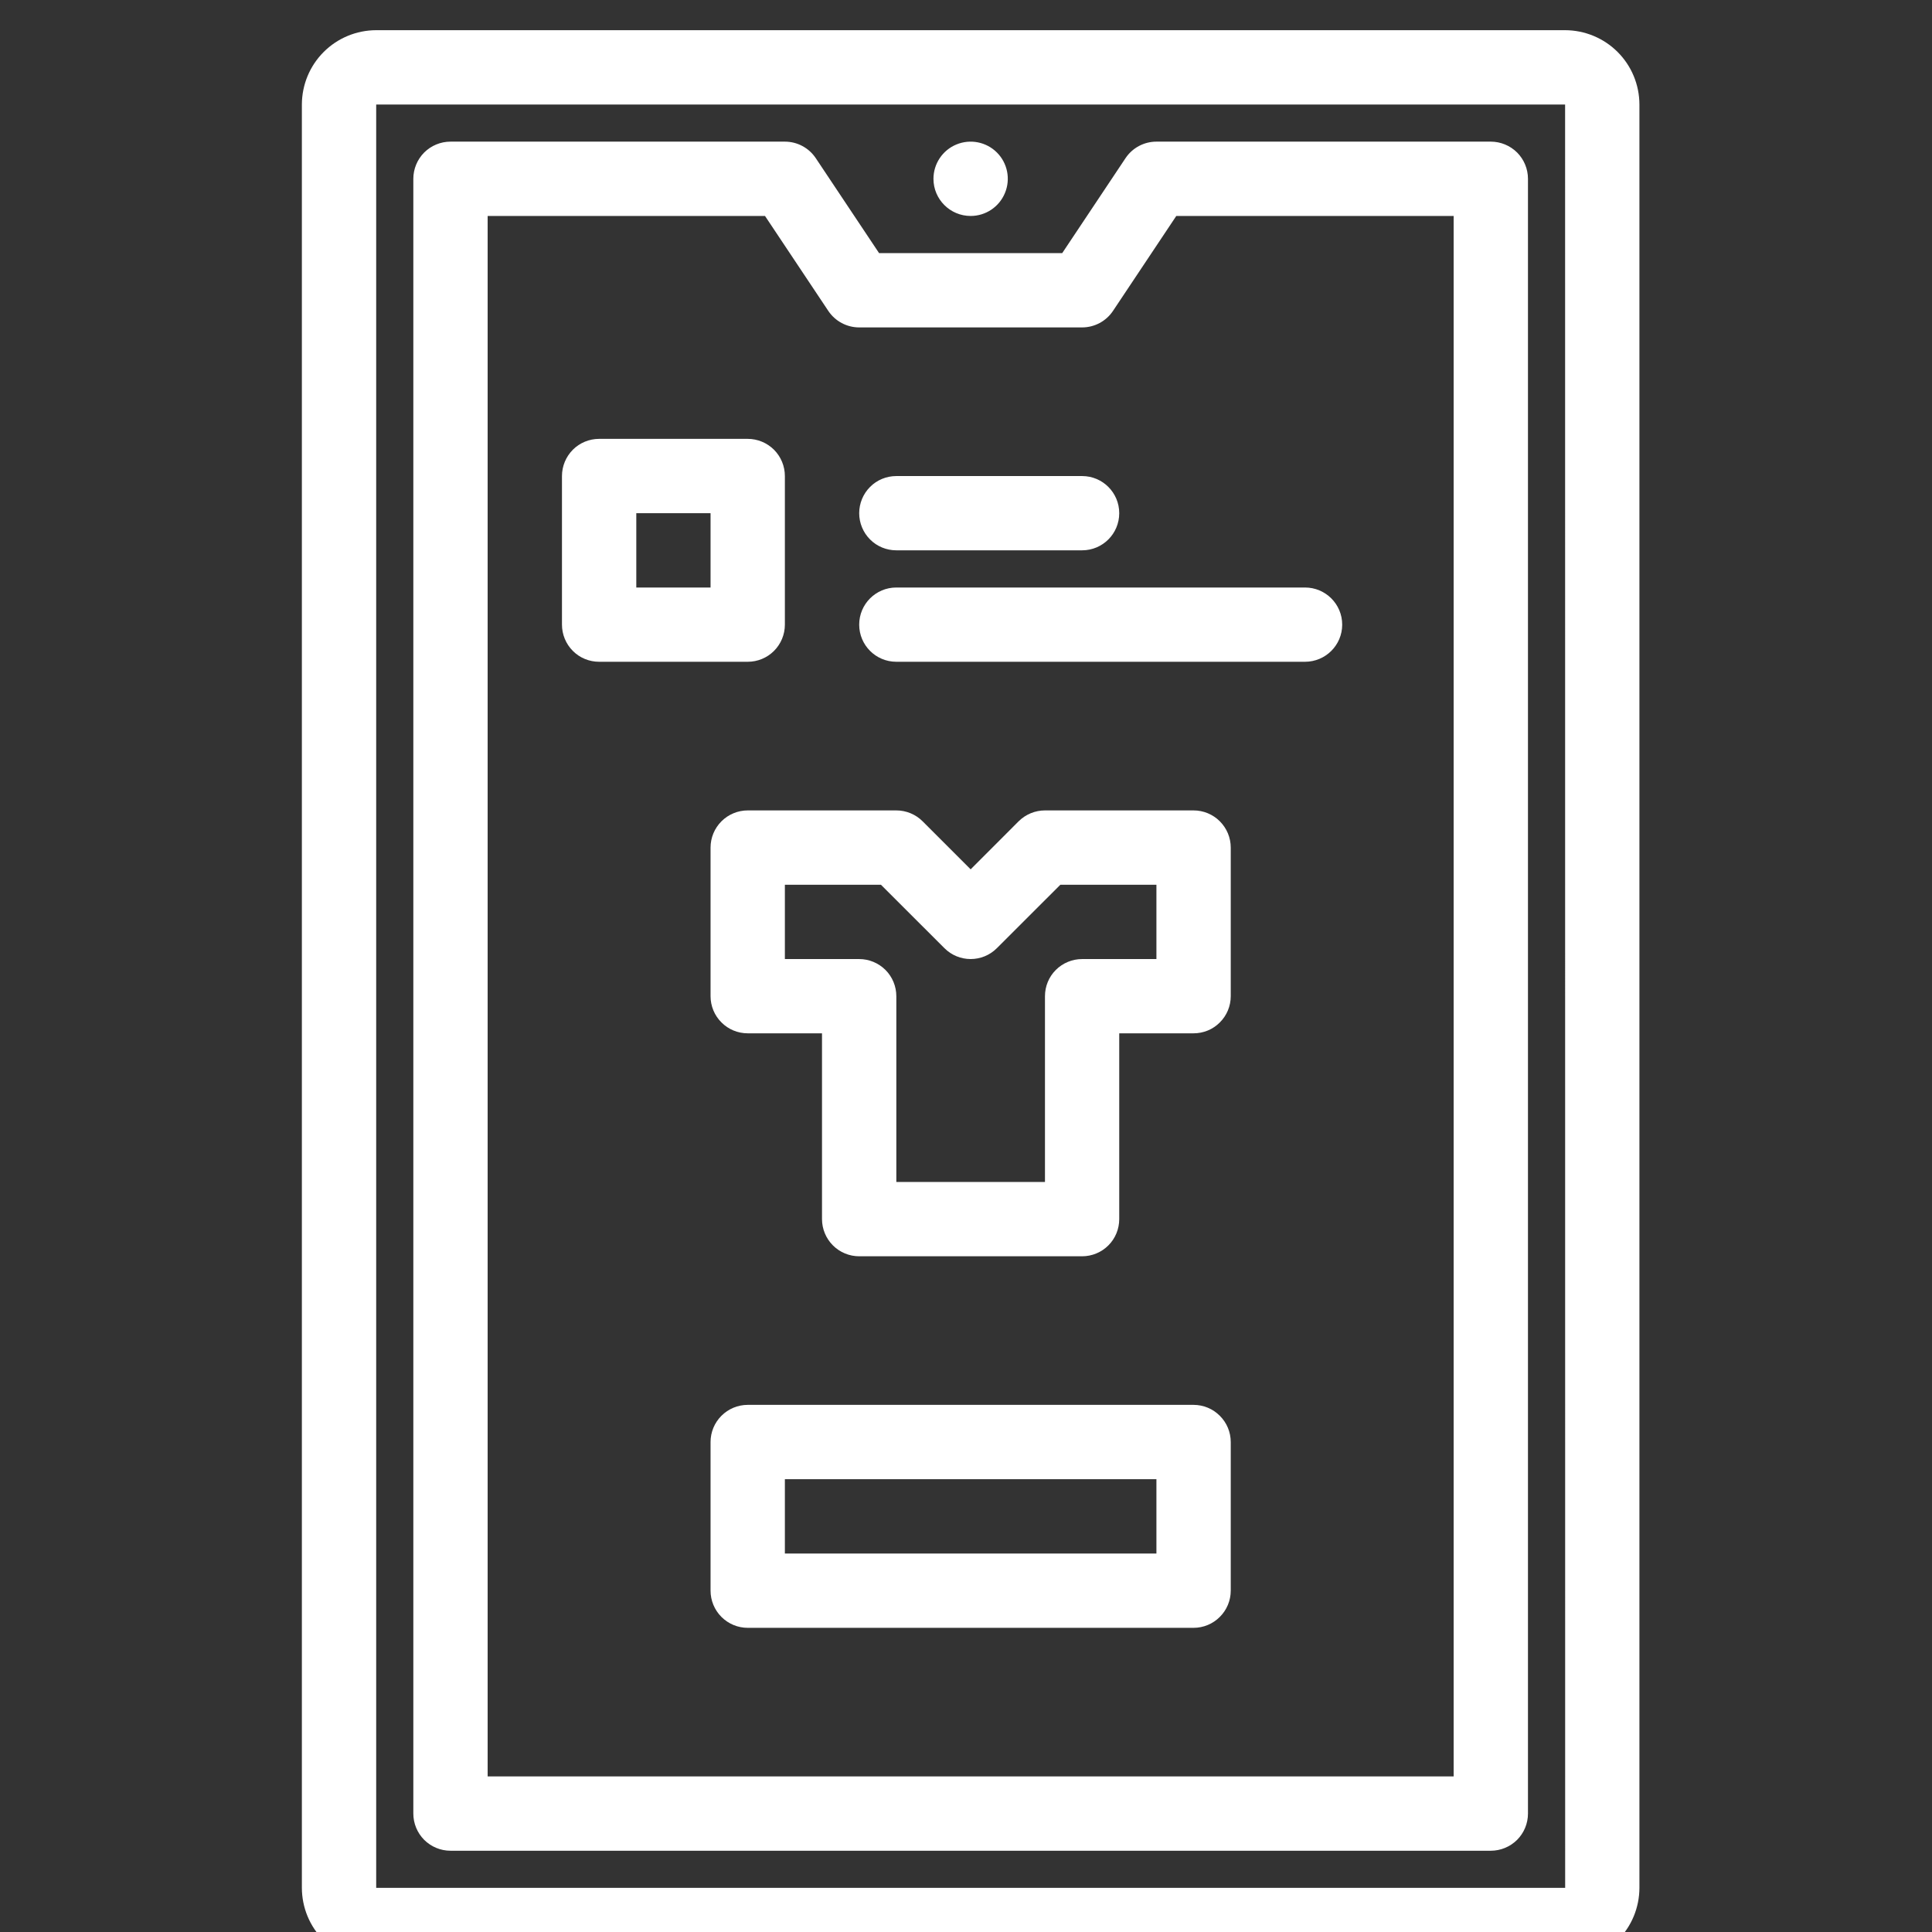 <svg width="32" height="32" viewBox="0 0 32 32" fill="none" xmlns="http://www.w3.org/2000/svg">
<rect x="0" y="0" width="32" height="32" fill="#333333" stroke="none"/>
<g clip-path="url(#clip0_3527_5751)">
<path d="M25.923 0.5H6.231C5.904 0.501 5.592 0.63 5.361 0.861C5.13 1.092 5.001 1.404 5 1.731V31.269C5.001 31.596 5.13 31.908 5.361 32.139C5.592 32.37 5.904 32.499 6.231 32.5H25.923C26.25 32.499 26.562 32.37 26.793 32.139C27.024 31.908 27.153 31.596 27.154 31.269V1.731C27.153 1.404 27.024 1.092 26.793 0.861C26.562 0.63 26.249 0.501 25.923 0.5ZM6.231 31.269V1.731H25.923L25.924 31.269H6.231ZM24.692 2.346H19.154C18.948 2.346 18.756 2.449 18.642 2.62L17.594 4.192H14.56L13.512 2.62C13.398 2.449 13.206 2.346 13 2.346H7.462C7.298 2.346 7.142 2.411 7.026 2.526C6.911 2.642 6.846 2.798 6.846 2.962V30.038C6.846 30.202 6.911 30.358 7.026 30.474C7.142 30.589 7.298 30.654 7.462 30.654H24.692C24.855 30.654 25.012 30.589 25.128 30.474C25.243 30.358 25.308 30.202 25.308 30.038V2.962C25.308 2.798 25.243 2.642 25.128 2.526C25.012 2.411 24.855 2.346 24.692 2.346H24.692ZM24.077 29.423H8.077V3.577H12.671L13.719 5.149C13.833 5.32 14.025 5.423 14.231 5.423H17.923C18.129 5.423 18.321 5.32 18.435 5.149L19.483 3.577H24.077L24.077 29.423ZM15.461 2.962C15.461 2.713 15.611 2.488 15.841 2.393C16.071 2.298 16.336 2.35 16.512 2.526C16.688 2.702 16.741 2.967 16.645 3.197C16.55 3.427 16.326 3.577 16.077 3.577C15.737 3.577 15.461 3.301 15.461 2.962ZM19.769 13.423H17.308C17.145 13.423 16.988 13.488 16.872 13.603L16.077 14.399L15.281 13.603C15.166 13.488 15.009 13.423 14.846 13.423H12.385C12.222 13.423 12.065 13.488 11.95 13.603C11.834 13.719 11.769 13.875 11.769 14.039V16.5C11.769 16.663 11.834 16.82 11.95 16.935C12.065 17.051 12.222 17.115 12.385 17.115H13.615V20.192C13.615 20.355 13.68 20.512 13.796 20.628C13.911 20.743 14.068 20.808 14.231 20.808H17.923C18.086 20.808 18.243 20.743 18.358 20.628C18.474 20.512 18.538 20.355 18.538 20.192V17.115H19.769C19.933 17.115 20.089 17.051 20.204 16.935C20.32 16.82 20.385 16.663 20.385 16.5V14.039C20.385 13.875 20.32 13.719 20.204 13.603C20.089 13.488 19.933 13.423 19.769 13.423H19.769ZM19.154 15.885H17.923C17.76 15.885 17.603 15.95 17.488 16.065C17.372 16.18 17.308 16.337 17.308 16.5V19.577H14.846V16.5C14.846 16.337 14.781 16.18 14.666 16.065C14.55 15.95 14.394 15.885 14.231 15.885H13V14.654H14.591L15.642 15.704C15.882 15.945 16.272 15.945 16.512 15.704L17.563 14.654H19.154L19.154 15.885ZM13 10.346V7.885C13 7.721 12.935 7.565 12.82 7.449C12.704 7.334 12.548 7.269 12.385 7.269H9.923C9.76 7.269 9.603 7.334 9.488 7.449C9.373 7.565 9.308 7.721 9.308 7.885V10.346C9.308 10.509 9.373 10.666 9.488 10.781C9.603 10.897 9.76 10.961 9.923 10.961H12.385C12.548 10.961 12.704 10.897 12.82 10.781C12.935 10.666 13 10.509 13 10.346ZM11.769 9.731H10.539V8.5H11.769V9.731ZM14.231 8.5C14.231 8.337 14.296 8.18 14.411 8.065C14.526 7.949 14.683 7.885 14.846 7.885H17.923C18.263 7.885 18.538 8.16 18.538 8.5C18.538 8.84 18.263 9.115 17.923 9.115H14.846C14.683 9.115 14.526 9.051 14.411 8.935C14.296 8.82 14.231 8.663 14.231 8.5ZM14.846 9.731H21.615C21.955 9.731 22.231 10.006 22.231 10.346C22.231 10.686 21.955 10.961 21.615 10.961H14.846C14.506 10.961 14.231 10.686 14.231 10.346C14.231 10.006 14.506 9.731 14.846 9.731ZM19.769 23.269H12.385C12.221 23.269 12.065 23.334 11.949 23.45C11.834 23.565 11.769 23.721 11.769 23.885V26.346C11.769 26.509 11.834 26.666 11.949 26.781C12.065 26.897 12.221 26.962 12.385 26.962H19.769C19.932 26.962 20.089 26.897 20.204 26.781C20.32 26.666 20.385 26.509 20.385 26.346V23.885C20.385 23.721 20.32 23.565 20.204 23.45C20.089 23.334 19.932 23.269 19.769 23.269ZM19.154 25.731H13V24.5H19.154V25.731Z" fill="white"/>
</g>
<defs>
<clipPath id="clip0_3527_5751">
<rect width="32" height="32" fill="white"/>
</clipPath>
</defs>
</svg>

